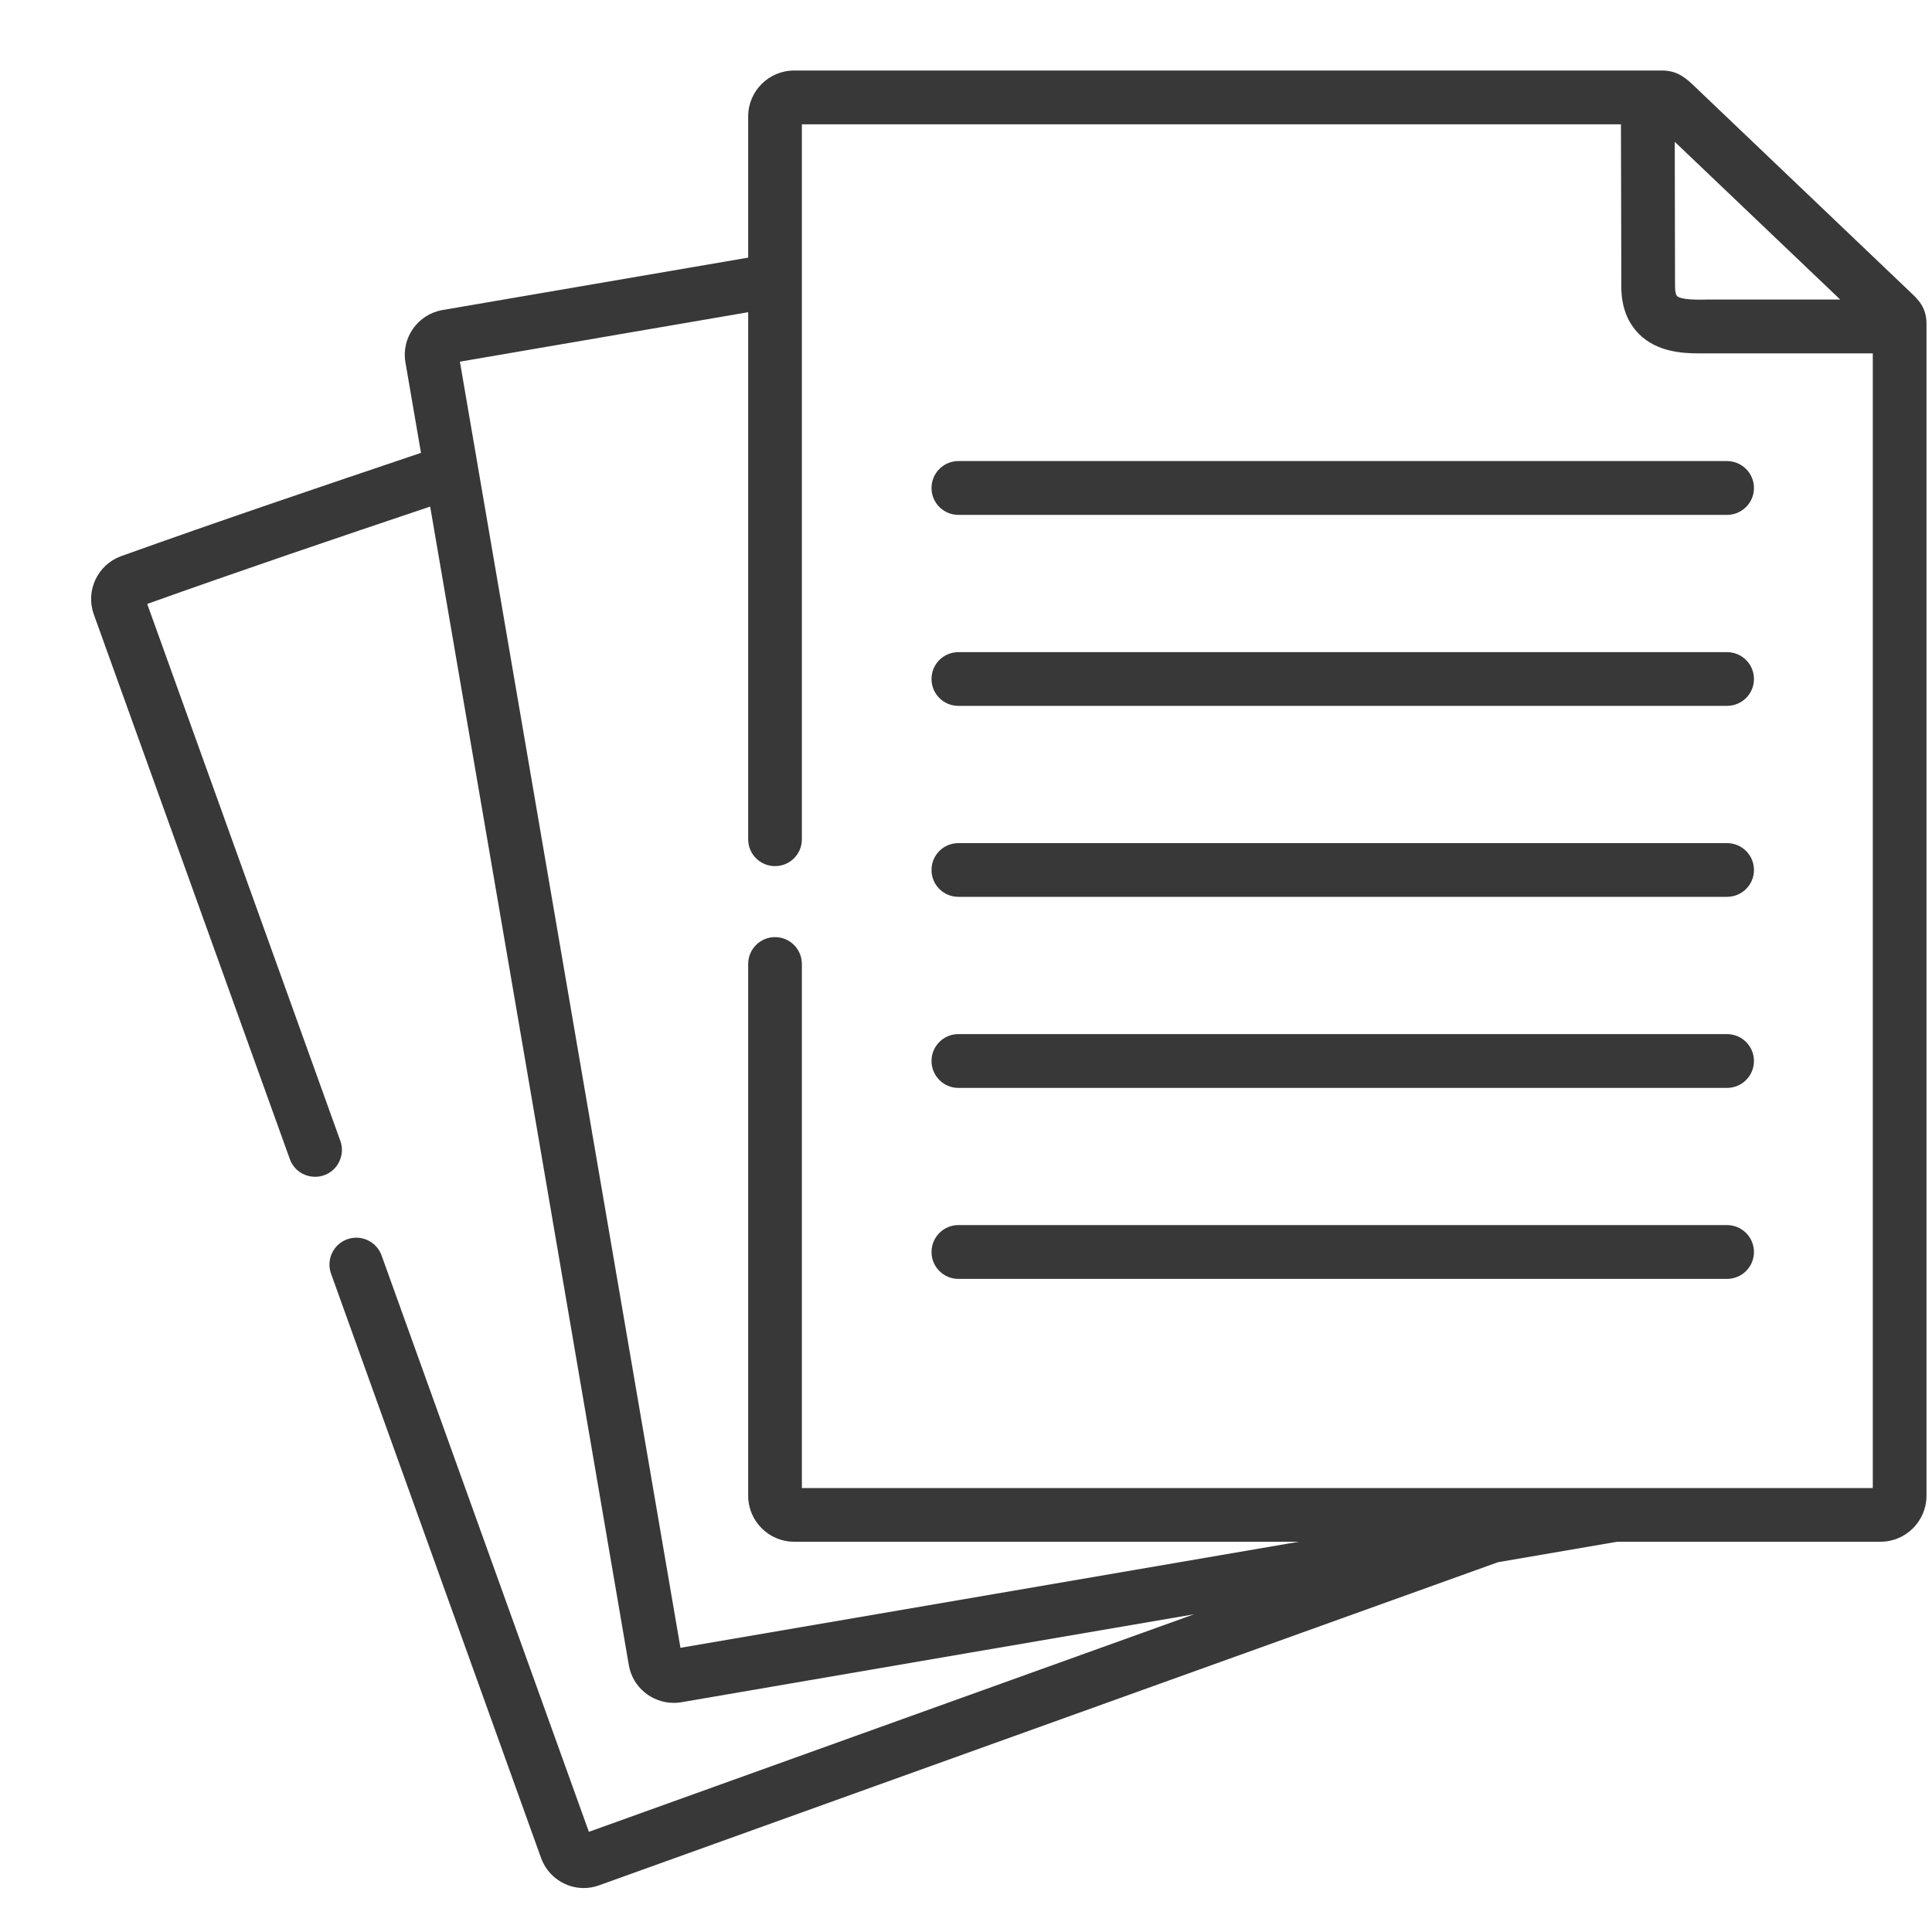 <svg width="20" height="20" viewBox="0 0 20 20" fill="none" xmlns="http://www.w3.org/2000/svg">
<g clip-path="url(#clip0)">
<path d="M19.787 3.035C19.776 3.025 17.544 0.896 17.544 0.896C17.459 0.815 17.37 0.73 17.206 0.73H8.221C7.958 0.73 7.745 0.943 7.745 1.206V2.667L4.578 3.21C4.324 3.255 4.153 3.498 4.197 3.751L4.358 4.688C3.329 5.035 2.272 5.392 1.252 5.758C1.011 5.846 0.884 6.114 0.97 6.357L3 11.998C3.04 12.112 3.147 12.182 3.262 12.182C3.293 12.182 3.325 12.177 3.356 12.166C3.5 12.114 3.575 11.954 3.523 11.81L1.524 6.252C2.485 5.908 3.481 5.571 4.453 5.244L5.41 10.819L6.51 17.24C6.55 17.467 6.749 17.628 6.974 17.628C7 17.628 7.025 17.626 7.051 17.622L10.032 17.11L12.361 16.711L8.858 17.97L6.096 18.963L3.95 12.996C3.898 12.852 3.739 12.777 3.594 12.829C3.45 12.881 3.375 13.04 3.427 13.185L5.602 19.236C5.672 19.427 5.852 19.545 6.043 19.545C6.095 19.545 6.149 19.536 6.201 19.517L9.046 18.494L15.507 16.172L16.741 15.96H19.467C19.73 15.96 19.943 15.746 19.943 15.483V3.349C19.943 3.183 19.853 3.098 19.787 3.035ZM19.05 3.101H17.657L17.622 3.102C17.556 3.102 17.4 3.103 17.36 3.064C17.351 3.055 17.34 3.024 17.34 2.968L17.337 1.468L19.05 3.101ZM19.387 15.404H8.301V9.979C8.301 9.826 8.177 9.701 8.023 9.701C7.869 9.701 7.745 9.826 7.745 9.979V15.483C7.745 15.746 7.958 15.96 8.221 15.96H13.446L9.938 16.562L7.044 17.058L5.958 10.725L4.761 3.744L7.745 3.232V8.688C7.745 8.842 7.869 8.966 8.023 8.966C8.177 8.966 8.301 8.842 8.301 8.688V1.287H16.78L16.784 2.969C16.784 3.172 16.846 3.337 16.968 3.459C17.156 3.645 17.421 3.658 17.586 3.658C17.6 3.658 17.614 3.658 17.626 3.658L19.387 3.658V15.404Z" fill="#383838"/>
<path d="M9.643 5.052C9.643 5.205 9.767 5.33 9.921 5.33H17.878C18.032 5.33 18.157 5.205 18.157 5.052C18.157 4.898 18.032 4.773 17.878 4.773H9.921C9.767 4.773 9.643 4.898 9.643 5.052Z" fill="#383838"/>
<path d="M17.878 6.751H9.921C9.767 6.751 9.643 6.875 9.643 7.029C9.643 7.183 9.767 7.307 9.921 7.307H17.878C18.032 7.307 18.157 7.183 18.157 7.029C18.157 6.875 18.032 6.751 17.878 6.751Z" fill="#383838"/>
<path d="M17.878 8.728H9.921C9.767 8.728 9.643 8.852 9.643 9.006C9.643 9.16 9.767 9.284 9.921 9.284H17.878C18.032 9.284 18.157 9.16 18.157 9.006C18.157 8.852 18.032 8.728 17.878 8.728Z" fill="#383838"/>
<path d="M17.878 10.705H9.921C9.767 10.705 9.643 10.83 9.643 10.983C9.643 11.137 9.767 11.262 9.921 11.262H17.878C18.032 11.262 18.157 11.137 18.157 10.983C18.157 10.83 18.032 10.705 17.878 10.705Z" fill="#383838"/>
<path d="M17.878 12.682H9.921C9.767 12.682 9.643 12.807 9.643 12.961C9.643 13.114 9.767 13.239 9.921 13.239H17.878C18.032 13.239 18.157 13.114 18.157 12.961C18.157 12.807 18.032 12.682 17.878 12.682Z" fill="#383838"/>
</g>
<defs>
<clipPath id="clip0">
<rect width="19" height="19" fill="white" transform="translate(0.943 0.637)"/>
</clipPath>
</defs>
</svg>
